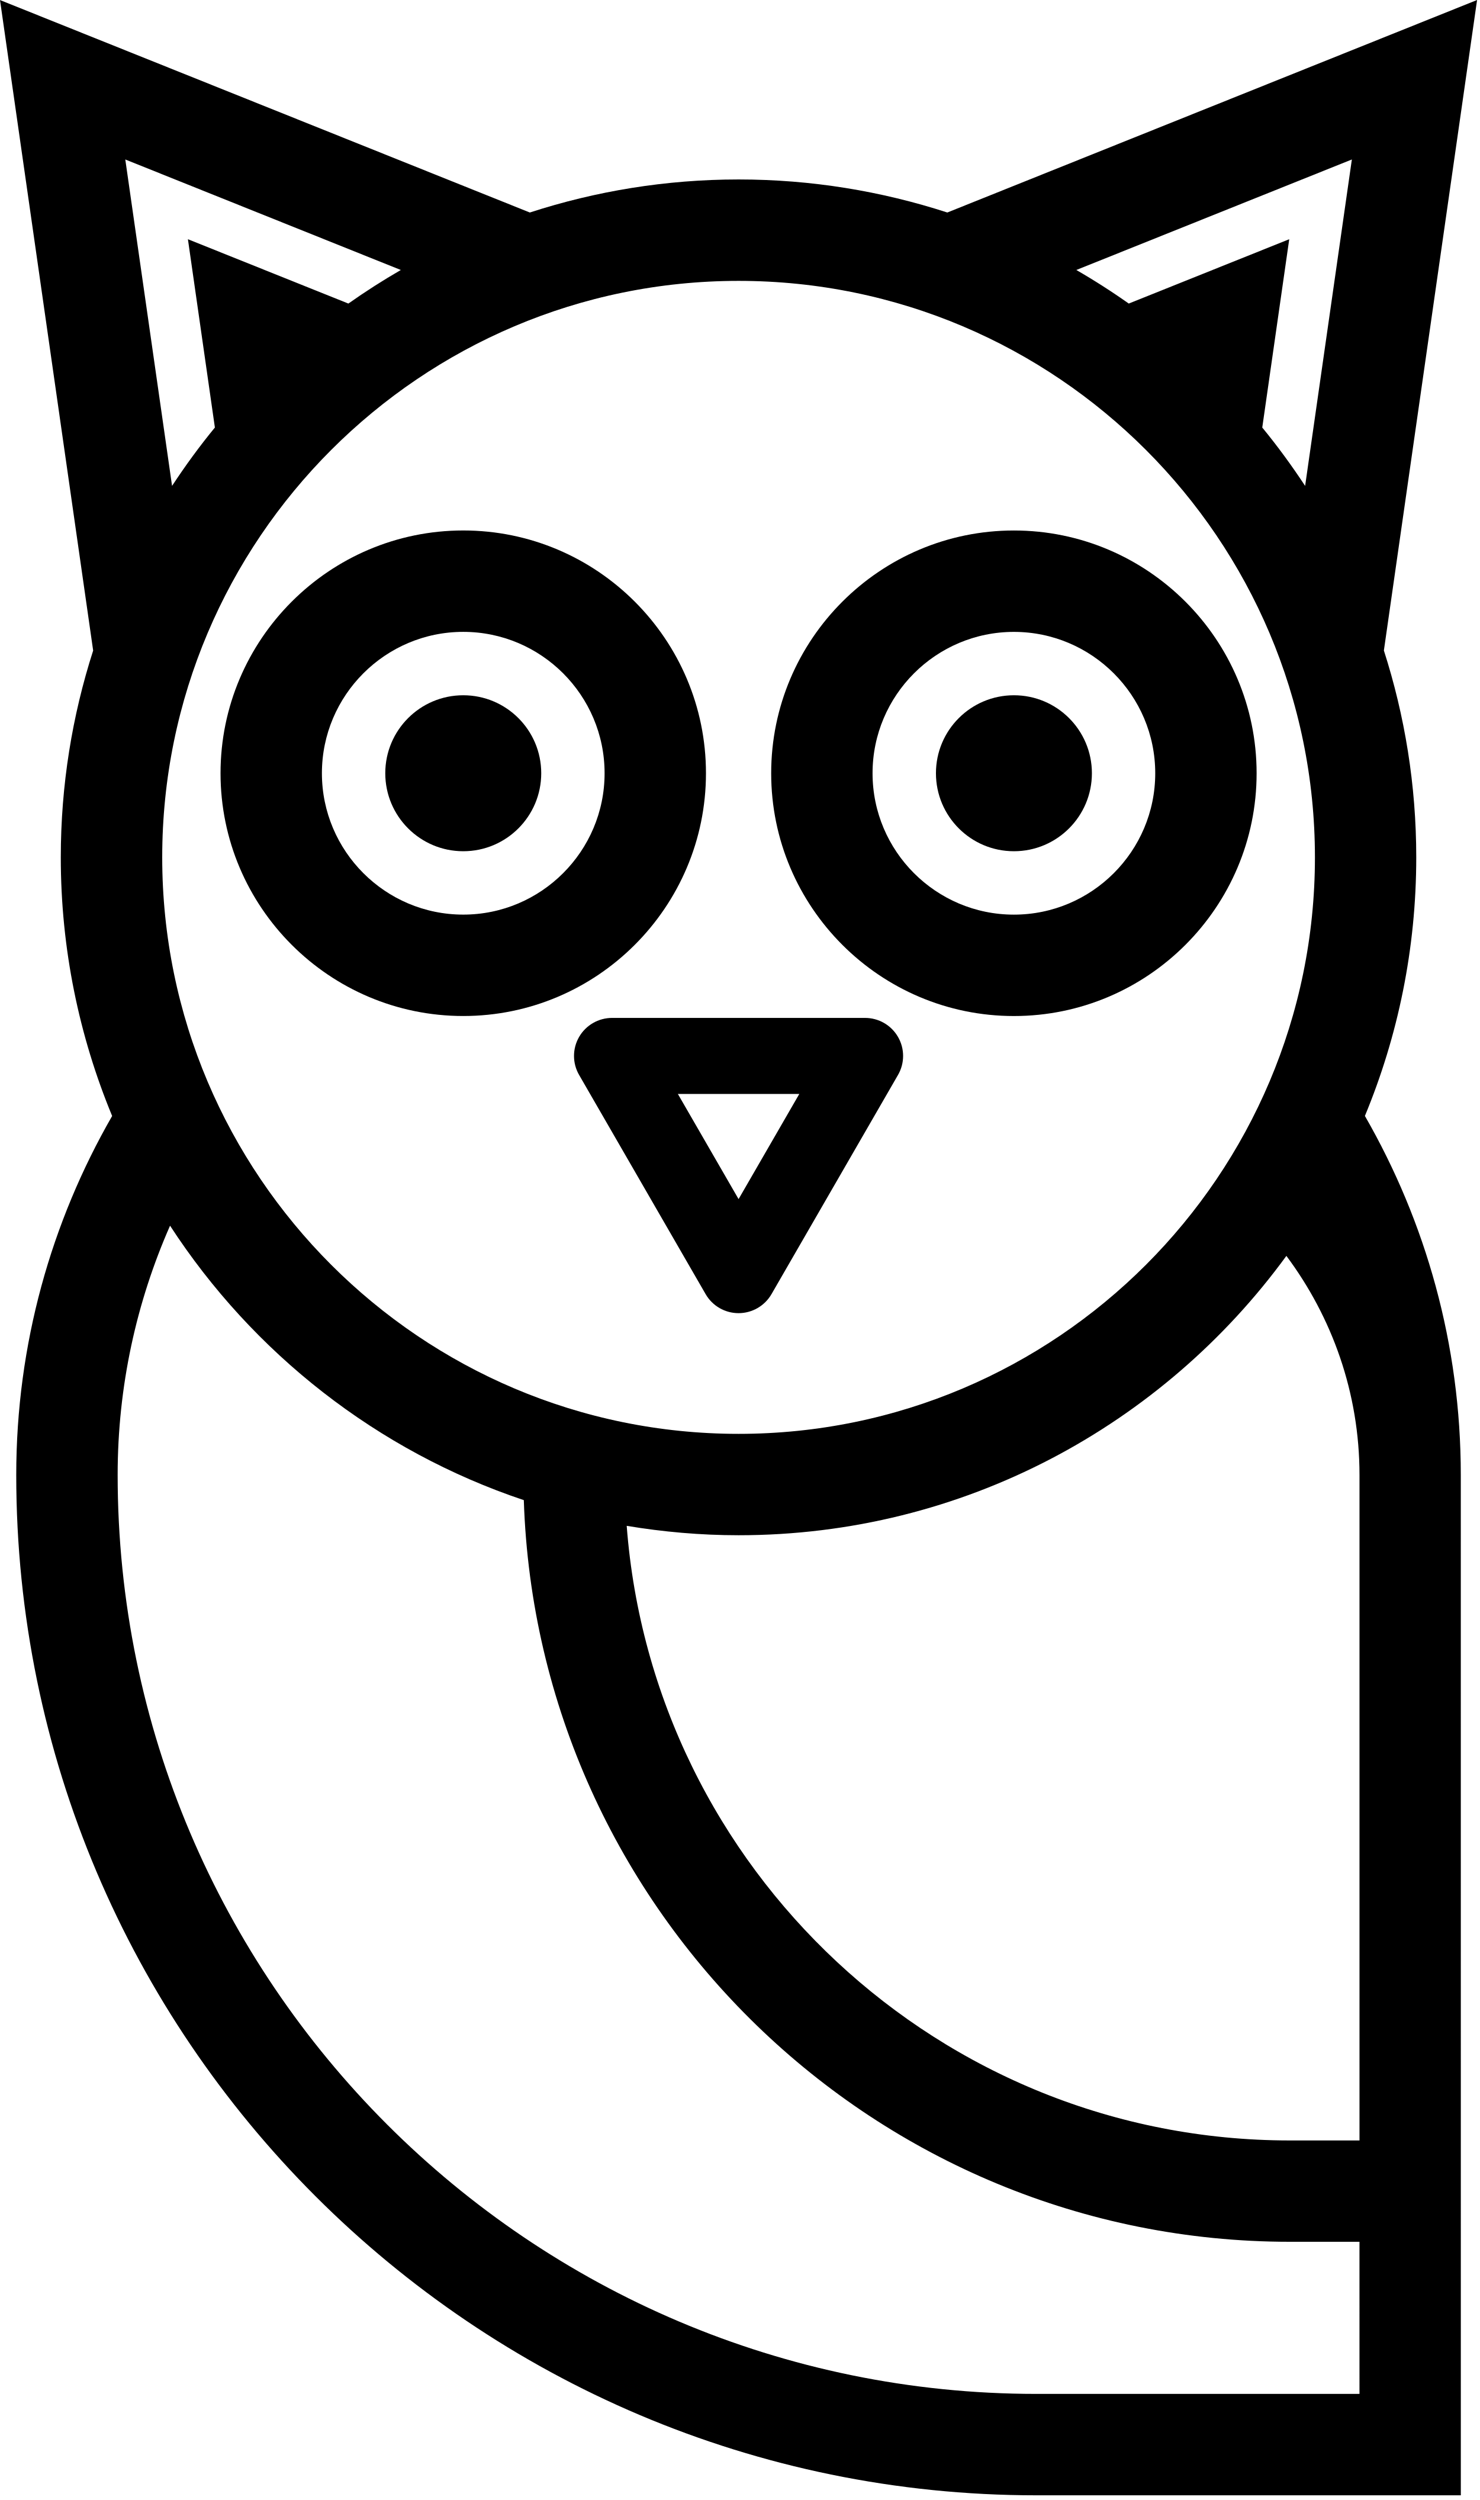 <?xml version="1.0" encoding="UTF-8" standalone="no"?>
<!DOCTYPE svg PUBLIC "-//W3C//DTD SVG 1.1//EN" "http://www.w3.org/Graphics/SVG/1.1/DTD/svg11.dtd">
<svg width="100%" height="100%" viewBox="0 0 299 505" version="1.1" xmlns="http://www.w3.org/2000/svg" xmlns:xlink="http://www.w3.org/1999/xlink" xml:space="preserve" xmlns:serif="http://www.serif.com/" style="fill-rule:evenodd;clip-rule:evenodd;stroke-linejoin:round;stroke-miterlimit:2;">
    <g transform="matrix(1,0,0,1,-200.786,-27.991)">
        <g>
            <path d="M317.78,237.43C316.409,239.805 316.409,242.735 317.78,245.106L343.342,289.383C344.713,291.758 347.244,293.223 349.994,293.223C352.744,293.223 355.276,291.754 356.647,289.383L382.209,245.106C383.58,242.731 383.58,239.801 382.209,237.43C380.838,235.055 378.306,233.59 375.556,233.59L324.427,233.59C321.689,233.594 319.154,235.055 317.779,237.43L317.78,237.43ZM362.264,248.95L349.998,270.188L337.732,248.946L362.264,248.95Z" style="fill-rule:nonzero;"/>
            <path d="M421.38,184.17C421.38,192.869 414.325,199.924 405.626,199.924C396.927,199.924 389.872,192.869 389.872,184.17C389.872,175.471 396.927,168.42 405.626,168.42C414.325,168.42 421.38,175.471 421.38,184.17" style="fill-rule:nonzero;"/>
            <path d="M310.13,184.17C310.13,192.869 303.075,199.924 294.376,199.924C285.677,199.924 278.622,192.869 278.622,184.17C278.622,175.471 285.677,168.42 294.376,168.42C303.075,168.42 310.13,175.471 310.13,184.17" style="fill-rule:nonzero;"/>
            <path d="M405.62,233.21C432.655,233.21 454.655,211.214 454.655,184.175C454.655,157.14 432.659,135.14 405.62,135.14C378.585,135.14 356.585,157.136 356.585,184.175C356.585,211.214 378.577,233.21 405.62,233.21ZM405.62,155.62C421.366,155.62 434.175,168.432 434.175,184.175C434.175,199.918 421.363,212.73 405.62,212.73C389.877,212.73 377.065,199.921 377.065,184.175C377.065,168.429 389.874,155.62 405.62,155.62Z" style="fill-rule:nonzero;"/>
            <path d="M245.34,184.17C245.34,211.205 267.336,233.205 294.375,233.205C321.41,233.205 343.41,211.209 343.41,184.17C343.41,157.135 321.414,135.135 294.375,135.135C267.34,135.139 245.34,157.135 245.34,184.17ZM294.375,155.615C310.121,155.615 322.93,168.427 322.93,184.17C322.93,199.913 310.118,212.725 294.375,212.725C278.632,212.725 265.82,199.916 265.82,184.17C265.82,168.424 278.632,155.615 294.375,155.615Z" style="fill-rule:nonzero;"/>
            <path d="M392.17,70.914C378.877,66.602 364.713,64.238 349.998,64.238C335.279,64.238 321.119,66.598 307.826,70.914L200.786,28L219.606,159.39C215.372,172.566 213.067,186.593 213.067,201.16C213.067,219.652 216.774,237.285 223.442,253.398C211.145,274.777 204.067,299.527 204.067,325.914C204.075,439.544 296.524,531.994 410.157,531.994L495.911,531.994L495.911,480.795L495.907,325.905C495.907,299.518 488.829,274.772 476.532,253.389C483.208,237.284 486.907,219.643 486.907,201.151C486.907,186.585 484.598,172.557 480.368,159.381L499.196,27.991L392.17,70.914ZM349.998,84.723C414.209,84.723 466.438,136.961 466.438,201.163C466.438,265.366 414.208,317.603 349.998,317.603C285.788,317.603 233.558,265.365 233.558,201.163C233.558,136.96 285.788,84.723 349.998,84.723ZM460.668,281.653C469.902,294.028 475.441,309.317 475.441,325.911L475.441,460.321L461.367,460.321C390.719,460.321 332.667,405.512 327.397,336.181C334.756,337.408 342.303,338.079 350.002,338.079C395.436,338.079 435.748,315.821 460.672,281.653L460.668,281.653ZM226.098,60.203L281.762,82.523C278.121,84.629 274.59,86.89 271.168,89.304L238.75,76.308L244.199,114.343C241.109,118.105 238.23,122.05 235.547,126.132L226.098,60.203ZM475.438,511.513L410.165,511.513C307.825,511.513 224.555,428.251 224.555,325.903C224.555,308.001 228.352,290.977 235.141,275.555C251.868,301.285 276.989,321.067 306.61,330.989C309.309,414.044 377.669,480.789 461.37,480.789L475.436,480.789L475.438,511.513ZM455.797,114.343L461.246,76.308L428.828,89.304C425.406,86.886 421.871,84.624 418.234,82.523L473.898,60.203L464.457,126.133C461.765,122.051 458.887,118.106 455.797,114.344L455.797,114.343Z" style="fill-rule:nonzero;"/>
        </g>
    </g>
</svg>
